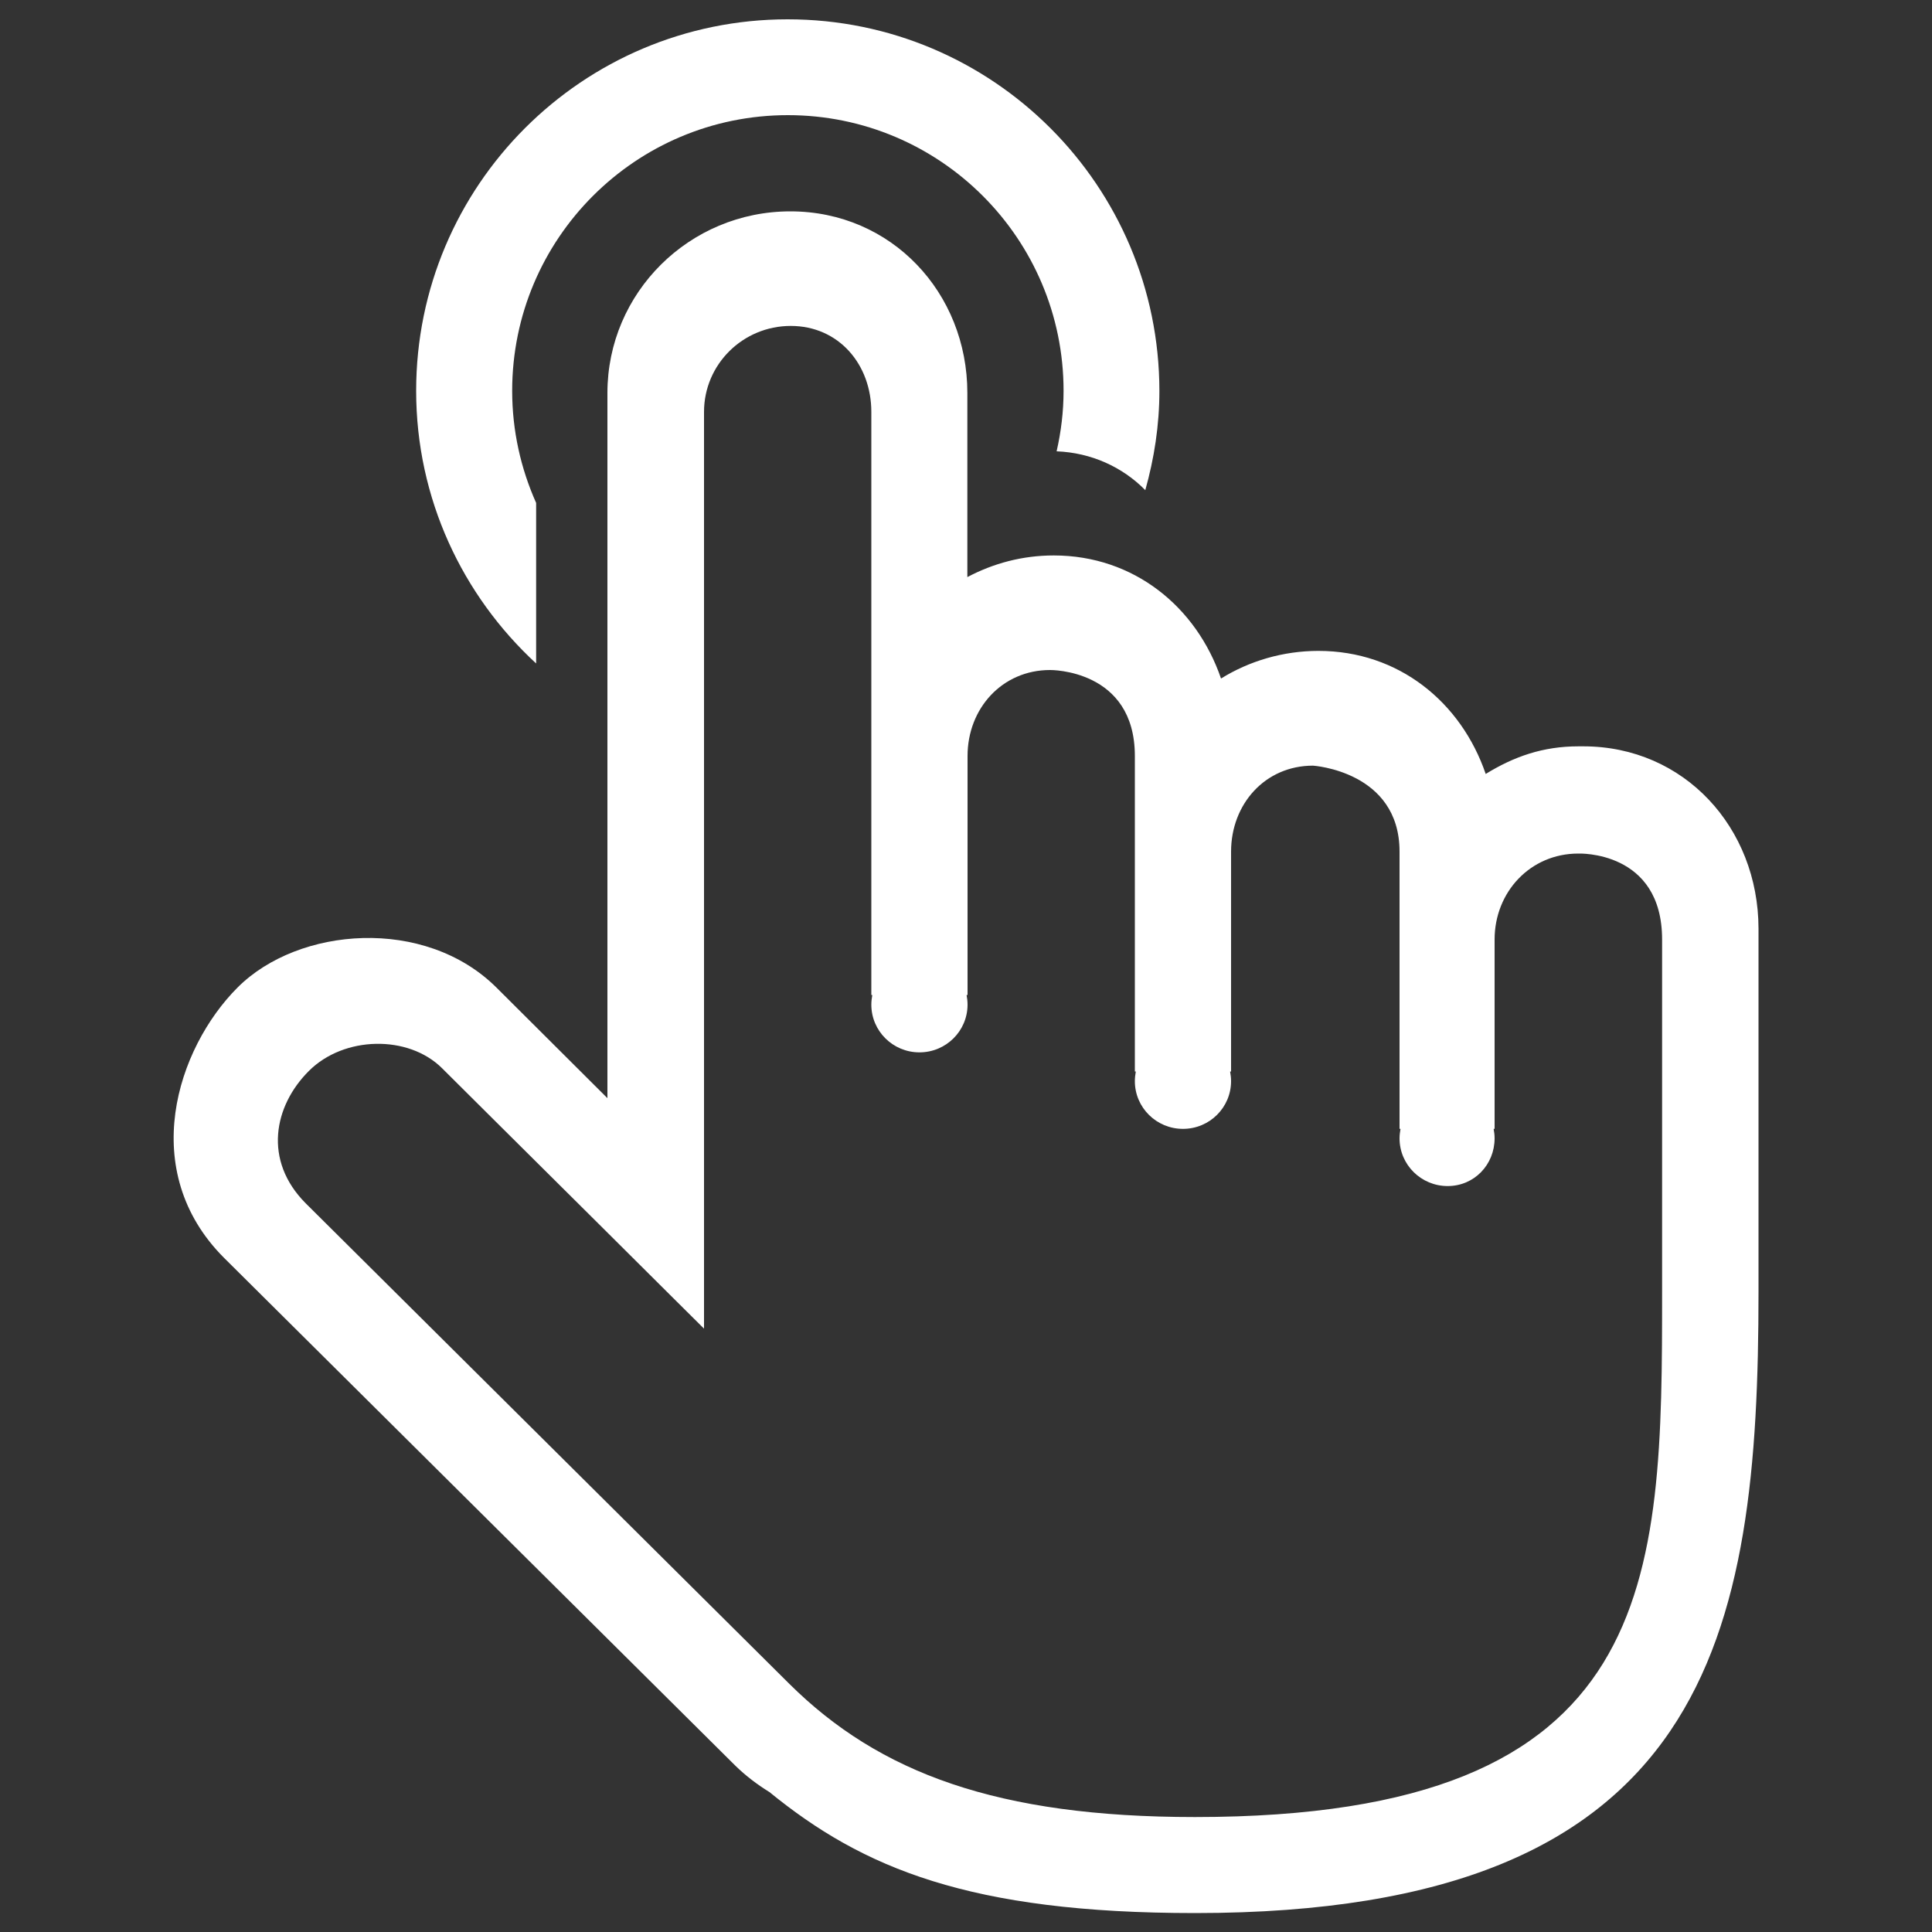 <?xml version="1.0" encoding="utf-8"?>
<!-- Svg Vector Icons : http://www.onlinewebfonts.com/icon -->
<!DOCTYPE svg PUBLIC "-//W3C//DTD SVG 1.1//EN" "http://www.w3.org/Graphics/SVG/1.1/DTD/svg11.dtd">
<svg version="1.1" xmlns="http://www.w3.org/2000/svg" xmlns:xlink="http://www.w3.org/1999/xlink" x="0px" y="0px" viewBox="0 0 1000 1000" enable-background="new 0 0 1000 1000" xml:space="preserve">
<rect x="0" y="0" width="1000" height="1000" fill="#333333" stroke="none"/>
<g><path fill="#FFFFFF" d="M819.5,386.3h-2.5c-18.4,0-33.4,5.3-48,14.3c-12.7-37.1-45-63.7-86.6-63.7c-18.4,0-35.9,5.3-50.4,14.3c-12.7-37-45-63.7-86.6-63.7c-16.2,0-31.3,4.1-44.7,11.2v-95.3c0-51.9-39.3-94-91.6-94s-94.7,42.1-94.7,94v365l-57.5-57.3c-37-36.7-102.4-31.5-133.9,0s-52.1,94.9-7,140l264.5,262.7c5.5,5.4,11.5,9.9,17.8,13.8c48.2,39.3,103.5,62.6,220.3,62.6c266.9,0,291.6-144,291.6-321.6v-188C910.1,428.4,871.8,386.3,819.5,386.3z M860.3,668.4c0,150.3-0.7,272.1-241.8,272.1c-102.1,0-163.4-22.8-209.9-68.9L158.3,622.9c-22.2-22.2-16.6-50.5,1.6-68.6c18.1-18.1,51.4-18.8,68.9-1.4c0,0,43.9,43.7,81.8,81.3c28.6,28.5,53.8,53.5,53.8,53.5V213.2c0-24.6,20.1-44.5,44.9-44.5c24.8,0,41.7,19.9,41.7,44.5V515h0.5c-0.3,1.6-0.5,3.3-0.5,5c0,13.7,11.2,24.7,24.9,24.7c13.8,0,24.9-11.1,24.9-24.7c0-1.7-0.2-3.4-0.5-5h0.5V391.3c0-24.6,17.9-44.5,42.7-44.5c0,0,43.9-0.6,43.9,44.5v163.3h0.5c-0.3,1.6-0.5,3.3-0.5,5c0,13.7,11.2,24.7,24.9,24.7c13.8,0,24.9-11.1,24.9-24.7c0-1.7-0.2-3.3-0.5-5h0.5V440.8c0-24.6,17.6-44.5,42.4-44.5c0,0,44.8,2.8,44.8,44.5v143.5h0.5c-0.3,1.6-0.5,3.3-0.5,4.9c0,13.7,11.2,24.7,24.9,24.7c13.8,0,24.3-11.1,24.3-24.7c0-1.7-0.2-3.3-0.5-4.9h0.5v-98c0-24.6,18.5-44.5,43.3-44.5c0,0,43.4-1.8,43.4,44.5C860.3,486.3,860.3,628.4,860.3,668.4z M277.5,343.4v-83.1c-7.9-17.7-12.4-37.3-12.4-58c0-78.8,63.9-142.7,142.7-142.7s142.7,63.9,142.7,142.7c0,10.8-1.3,21.2-3.6,31.3c17.9,0.7,34.1,8.1,45.9,20.1c4.6-16.4,7.3-33.5,7.3-51.4C600,96.1,513.9,10,407.7,10S215.4,96.1,215.4,202.3C215.4,258.1,239.4,308.3,277.5,343.4z"/></g>
</svg>